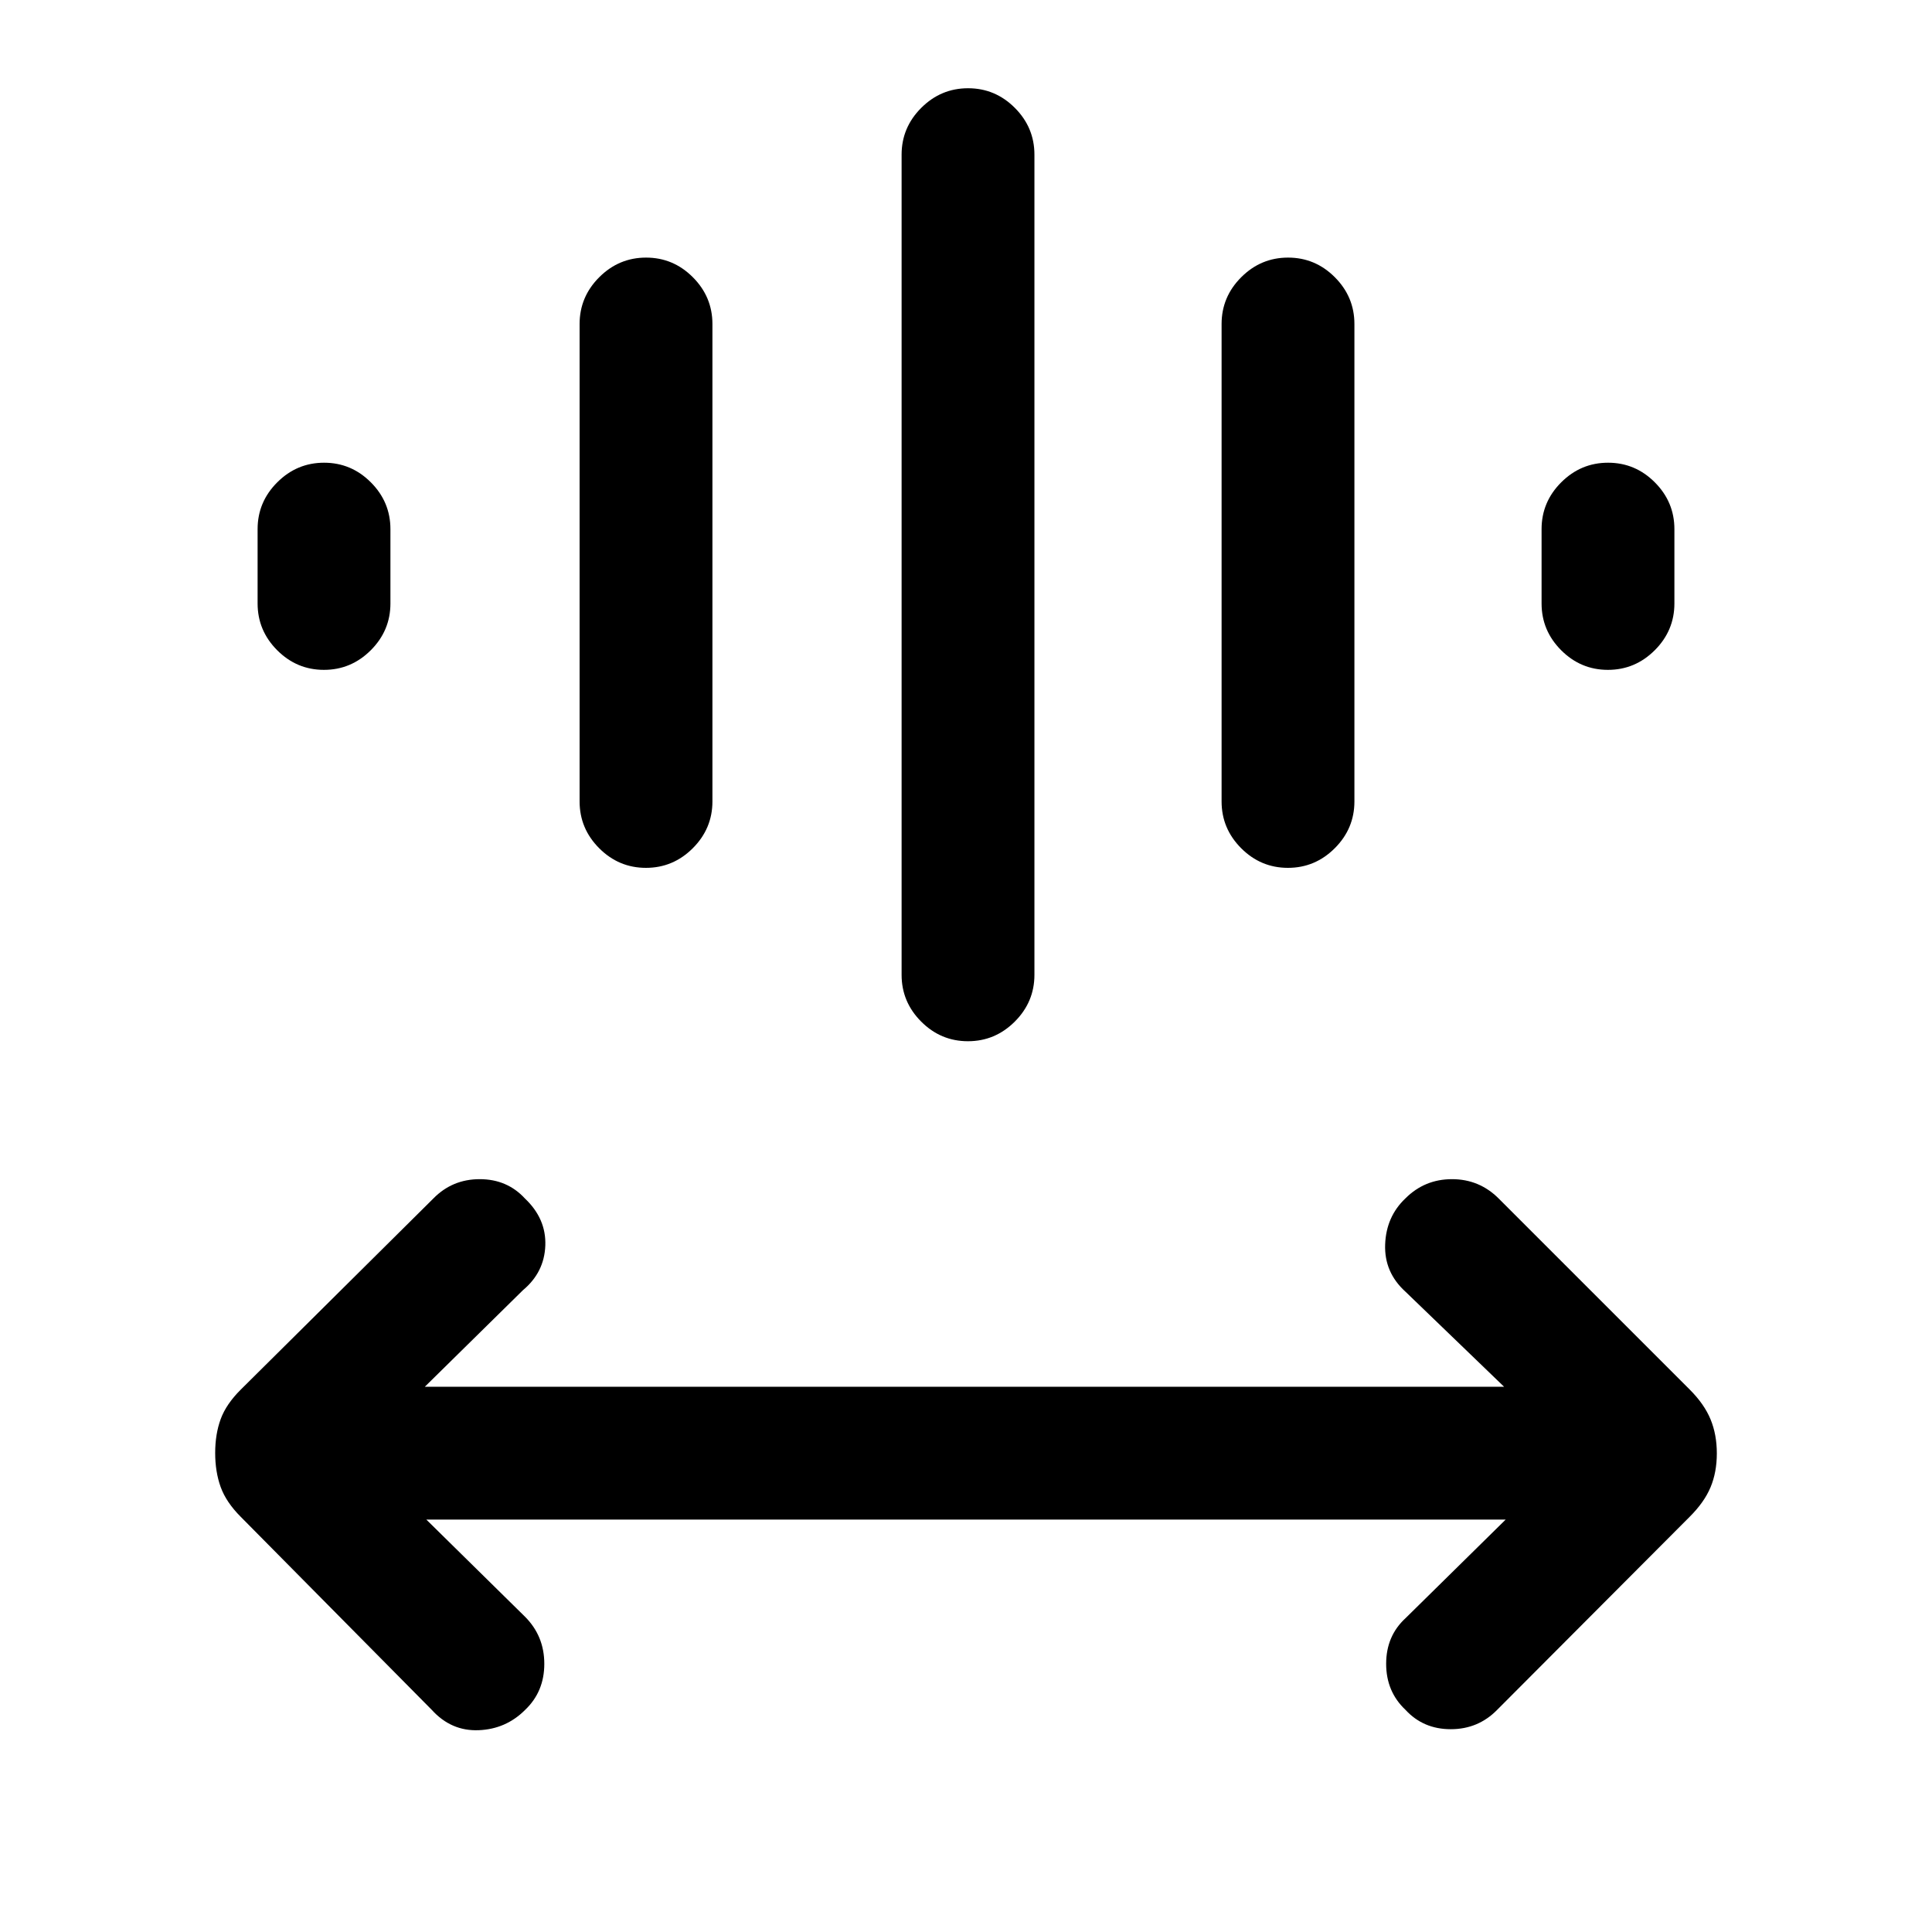 <svg xmlns="http://www.w3.org/2000/svg" height="24" viewBox="0 -960 960 960" width="24"><path d="m211.85-204.92 49 48.23q9.61 9.61 9.61 23.45t-9.56 22.91q-9.56 9.56-23.15 10.06-13.6.5-23.21-10.11l-94.91-95.91q-7.25-7.25-9.98-14.81-2.73-7.57-2.73-16.93 0-9.35 2.73-16.82 2.73-7.46 10.02-14.7l95.64-94.91q9.42-9.62 23.06-9.62 13.63 0 22.48 9.62 10.61 10.05 10.11 23.37t-11.11 22.17l-48.77 48h536.3l-49-47.23q-10.61-9.62-10.11-23.46.5-13.84 10.06-22.91 9.56-9.56 23.15-9.56 13.6 0 23.21 9.62l94.91 94.91q7.25 7.24 10.36 14.81 3.12 7.56 3.12 16.92 0 9.36-3.12 16.82-3.11 7.46-10.4 14.71l-95.64 95.91q-9.42 9.61-23.05 9.61-13.64 0-22.49-9.61-9.61-9.06-9.61-22.88 0-13.82 9.61-22.66l49.77-49h-536.3ZM448-475.62v-407.53q0-13.5 9.76-23.25t23.27-9.75q13.51 0 23.24 9.75 9.73 9.75 9.73 23.25v407.53q0 13.5-9.76 23.25t-23.27 9.75q-13.51 0-23.24-9.75-9.73-9.75-9.73-23.25Zm-160-86.15V-799q0-13.5 9.76-23.25t23.27-9.75q13.51 0 23.24 9.75Q354-812.5 354-799v237.23q0 13.5-9.76 23.25t-23.27 9.75q-13.51 0-23.24-9.75-9.73-9.75-9.73-23.25Zm319 0V-799q0-13.5 9.76-23.25t23.27-9.75q13.51 0 23.24 9.75Q673-812.5 673-799v237.23q0 13.5-9.76 23.25t-23.27 9.75q-13.51 0-23.24-9.75-9.73-9.75-9.73-23.25Zm-479-98.38v-36.93q0-13.5 9.76-23.25t23.27-9.75q13.51 0 23.24 9.75 9.73 9.75 9.73 23.25v36.93q0 13.5-9.76 23.25t-23.27 9.75q-13.51 0-23.24-9.75-9.73-9.75-9.73-23.25Zm638 0v-36.93q0-13.5 9.76-23.25t23.27-9.75q13.51 0 23.24 9.75 9.73 9.75 9.73 23.25v36.93q0 13.5-9.76 23.25t-23.27 9.75q-13.51 0-23.24-9.75-9.73-9.75-9.73-23.25Z"/></svg>